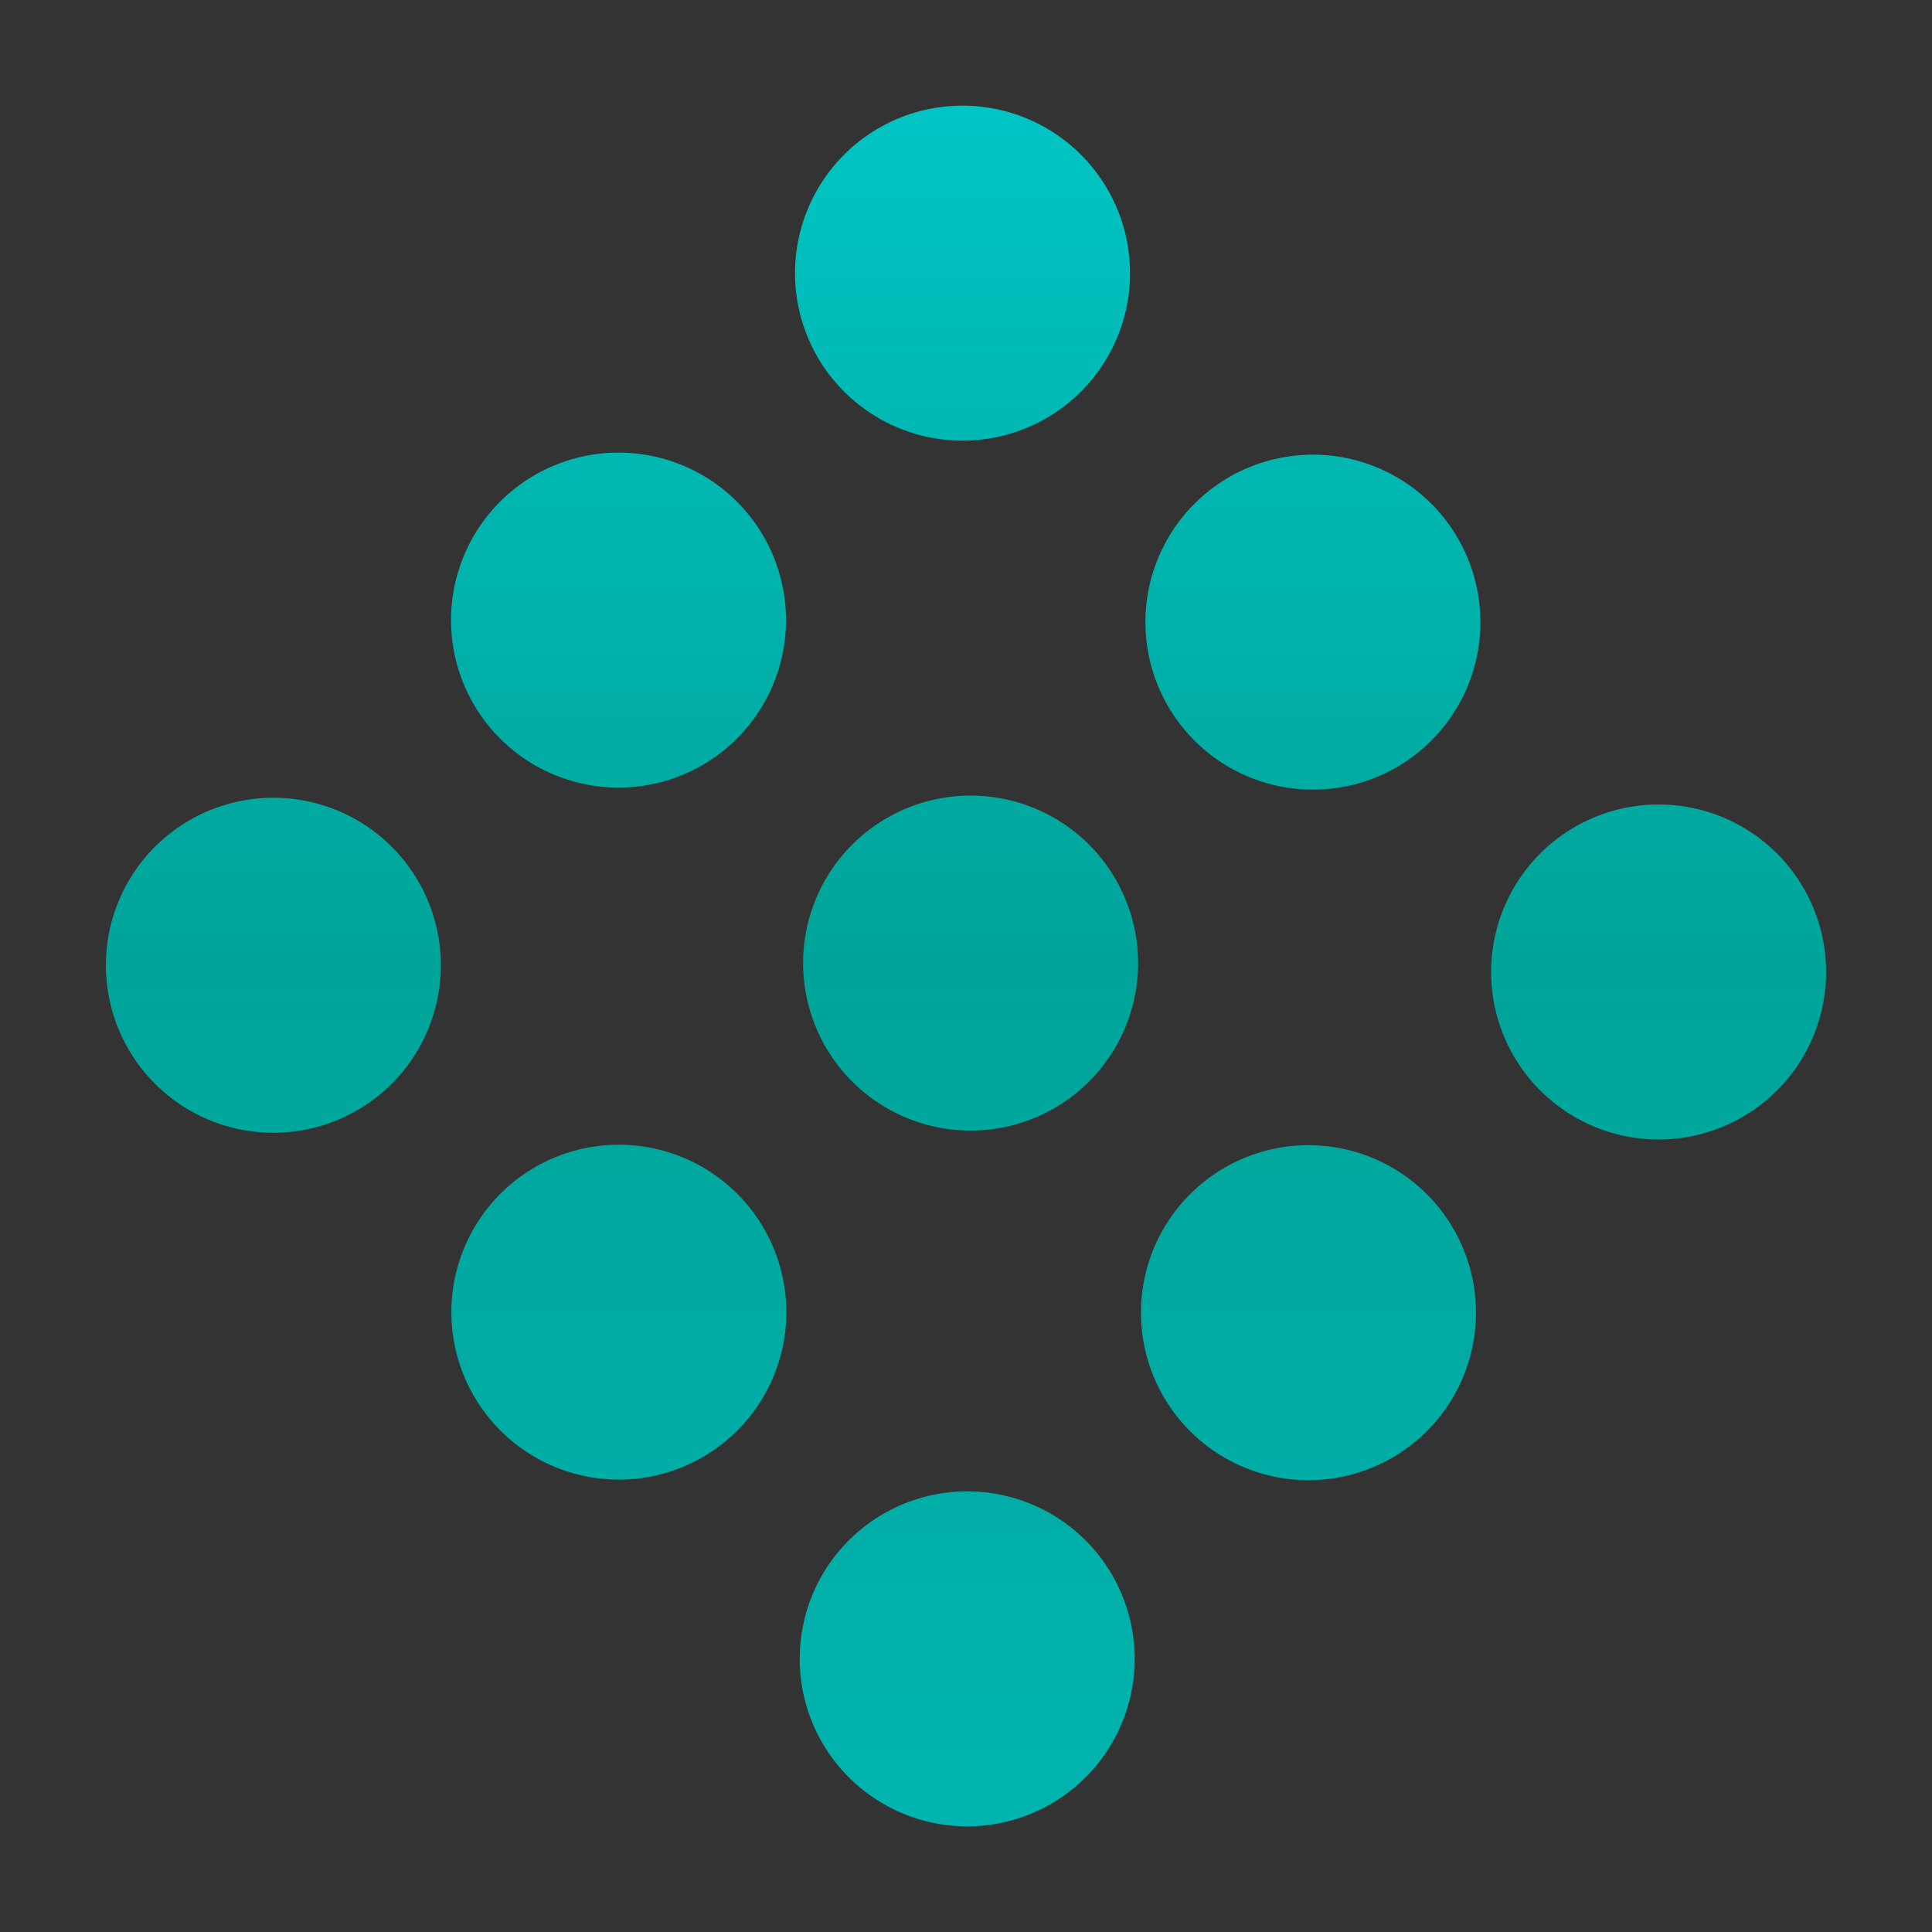 <?xml version="1.0" encoding="UTF-8" standalone="no"?>
<svg
   width="64"
   height="64"
   version="1.1"
   viewBox="0 0 16.933 16.933"
   id="svg45"
   sodipodi:docname="gnome-glines.svg"
   inkscape:version="1.2.1 (9c6d41e410, 2022-07-14, custom)"
   xmlns:inkscape="http://www.inkscape.org/namespaces/inkscape"
   xmlns:sodipodi="http://sodipodi.sourceforge.net/DTD/sodipodi-0.dtd"
   xmlns:xlink="http://www.w3.org/1999/xlink"
   xmlns="http://www.w3.org/2000/svg"
   xmlns:svg="http://www.w3.org/2000/svg"
   xmlns:rdf="http://www.w3.org/1999/02/22-rdf-syntax-ns#"
   xmlns:cc="http://creativecommons.org/ns#"
   xmlns:dc="http://purl.org/dc/elements/1.1/">
  <rect x="0" y="0" width="16.933" height="16.933" fill="#333333" stroke="none"/>
  <sodipodi:namedview
     id="namedview47"
     pagecolor="#ffffff"
     bordercolor="#999999"
     borderopacity="1"
     inkscape:showpageshadow="0"
     inkscape:pageopacity="0"
     inkscape:pagecheckerboard="0"
     inkscape:deskcolor="#d1d1d1"
     showgrid="false"
     inkscape:zoom="4.695631"
     inkscape:cx="-14.268583"
     inkscape:cy="30.986251"
     inkscape:window-width="1920"
     inkscape:window-height="1005"
     inkscape:window-x="0"
     inkscape:window-y="0"
     inkscape:window-maximized="1"
     inkscape:current-layer="svg45" />
  <defs
     id="defs11">
    <linearGradient
       inkscape:collect="always"
       id="linearGradient1001">
      <stop
         style="stop-color:#00c5c4;stop-opacity:1"
         offset="0"
         id="stop997" />
      <stop
         style="stop-color:#00a499;stop-opacity:1"
         offset="0.499"
         id="stop2656" />
      <stop
         style="stop-color:#00b4af;stop-opacity:1"
         offset="1"
         id="stop999" />
    </linearGradient>
    <linearGradient
       id="linearGradient1394"
       x1="-9.473"
       x2="-9.473"
       y1="16.326"
       y2=".578"
       gradientTransform="translate(-3.131)"
       gradientUnits="userSpaceOnUse">
      <stop
         stop-color="#00b5b0"
         offset="0"
         id="stop4" />
      <stop
         stop-color="#00a398"
         offset=".481"
         id="stop6" />
      <stop
         stop-color="#00c6c5"
         offset="1"
         id="stop8" />
    </linearGradient>
    <linearGradient
       inkscape:collect="always"
       xlink:href="#linearGradient1001"
       id="linearGradient1003"
       x1="8.436"
       y1="0.926"
       x2="8.436"
       y2="16.007"
       gradientUnits="userSpaceOnUse" />
  </defs>
  <g
     fill="#5e4aa6"
     stroke-width=".265"
     id="g21">
    <circle
       cx="-356.16"
       cy="-328.33"
       r="0"
       id="circle15" />
    <circle
       cx="-65.244"
       cy="6.493"
       r="0"
       fill-rule="evenodd"
       id="circle17" />
    <circle
       cx="-334.56"
       cy="-330.99"
       r="0"
       id="circle19" />
  </g>
  <path
     id="circle25"
     style="fill:url(#linearGradient1003);stroke-width:0.13;stroke-linecap:round;fill-opacity:1"
     d="M 8.436 0.926 A 1.468 1.468 0 0 0 6.968 2.394 A 1.468 1.468 0 0 0 8.436 3.862 A 1.468 1.468 0 0 0 9.904 2.394 A 1.468 1.468 0 0 0 8.436 0.926 z M 5.421 3.967 A 1.468 1.468 0 0 0 3.953 5.435 A 1.468 1.468 0 0 0 5.421 6.903 A 1.468 1.468 0 0 0 6.889 5.435 A 1.468 1.468 0 0 0 5.421 3.967 z M 11.507 3.985 A 1.468 1.468 0 0 0 10.039 5.453 A 1.468 1.468 0 0 0 11.507 6.921 A 1.468 1.468 0 0 0 12.975 5.453 A 1.468 1.468 0 0 0 11.507 3.985 z M 8.507 6.973 A 1.468 1.468 0 0 0 7.039 8.441 A 1.468 1.468 0 0 0 8.507 9.909 A 1.468 1.468 0 0 0 9.975 8.441 A 1.468 1.468 0 0 0 8.507 6.973 z M 2.396 6.992 A 1.468 1.468 0 0 0 0.928 8.46 A 1.468 1.468 0 0 0 2.396 9.928 A 1.468 1.468 0 0 0 3.864 8.46 A 1.468 1.468 0 0 0 2.396 6.992 z M 14.537 7.051 A 1.468 1.468 0 0 0 13.069 8.519 A 1.468 1.468 0 0 0 14.537 9.987 A 1.468 1.468 0 0 0 16.005 8.519 A 1.468 1.468 0 0 0 14.537 7.051 z M 5.424 10.033 A 1.468 1.468 0 0 0 3.956 11.5 A 1.468 1.468 0 0 0 5.424 12.968 A 1.468 1.468 0 0 0 6.892 11.5 A 1.468 1.468 0 0 0 5.424 10.033 z M 11.468 10.037 A 1.468 1.468 0 0 0 10 11.505 A 1.468 1.468 0 0 0 11.468 12.973 A 1.468 1.468 0 0 0 12.936 11.505 A 1.468 1.468 0 0 0 11.468 10.037 z M 8.477 13.071 A 1.468 1.468 0 0 0 7.009 14.539 A 1.468 1.468 0 0 0 8.477 16.007 A 1.468 1.468 0 0 0 9.945 14.539 A 1.468 1.468 0 0 0 8.477 13.071 z " />
  <g
     transform="matrix(1.387,0,0,1.387,28.405,-6.204)"
     fill="#ffffff"
     stroke-linecap="round"
     stroke-width="0.094"
     id="g985">
    <circle
       cx="-14.344"
       cy="-3.271"
       r="1.058"
       id="circle967" />
    <circle
       cx="-12.181"
       cy="-5.426"
       r="1.058"
       opacity="0.9"
       id="circle969" />
    <circle
       cx="-16.566"
       cy="-1.066"
       r="1.058"
       opacity="0.9"
       id="circle971" />
    <circle
       cx="-16.568"
       cy="-5.438"
       r="1.058"
       opacity="0.8"
       id="circle973" />
    <circle
       cx="-12.209"
       cy="-1.063"
       r="1.058"
       opacity="0.8"
       id="circle975" />
    <circle
       cx="-14.395"
       cy="-7.63"
       r="1.058"
       opacity="0.5"
       id="circle977" />
    <circle
       cx="-18.749"
       cy="-3.258"
       r="1.058"
       opacity="0.5"
       id="circle979" />
    <circle
       cx="-9.997"
       cy="-3.216"
       r="1.058"
       opacity="0.6"
       id="circle981" />
    <circle
       cx="-14.365"
       cy="1.124"
       r="1.058"
       opacity="0.6"
       id="circle983" />
  </g>
</svg>
